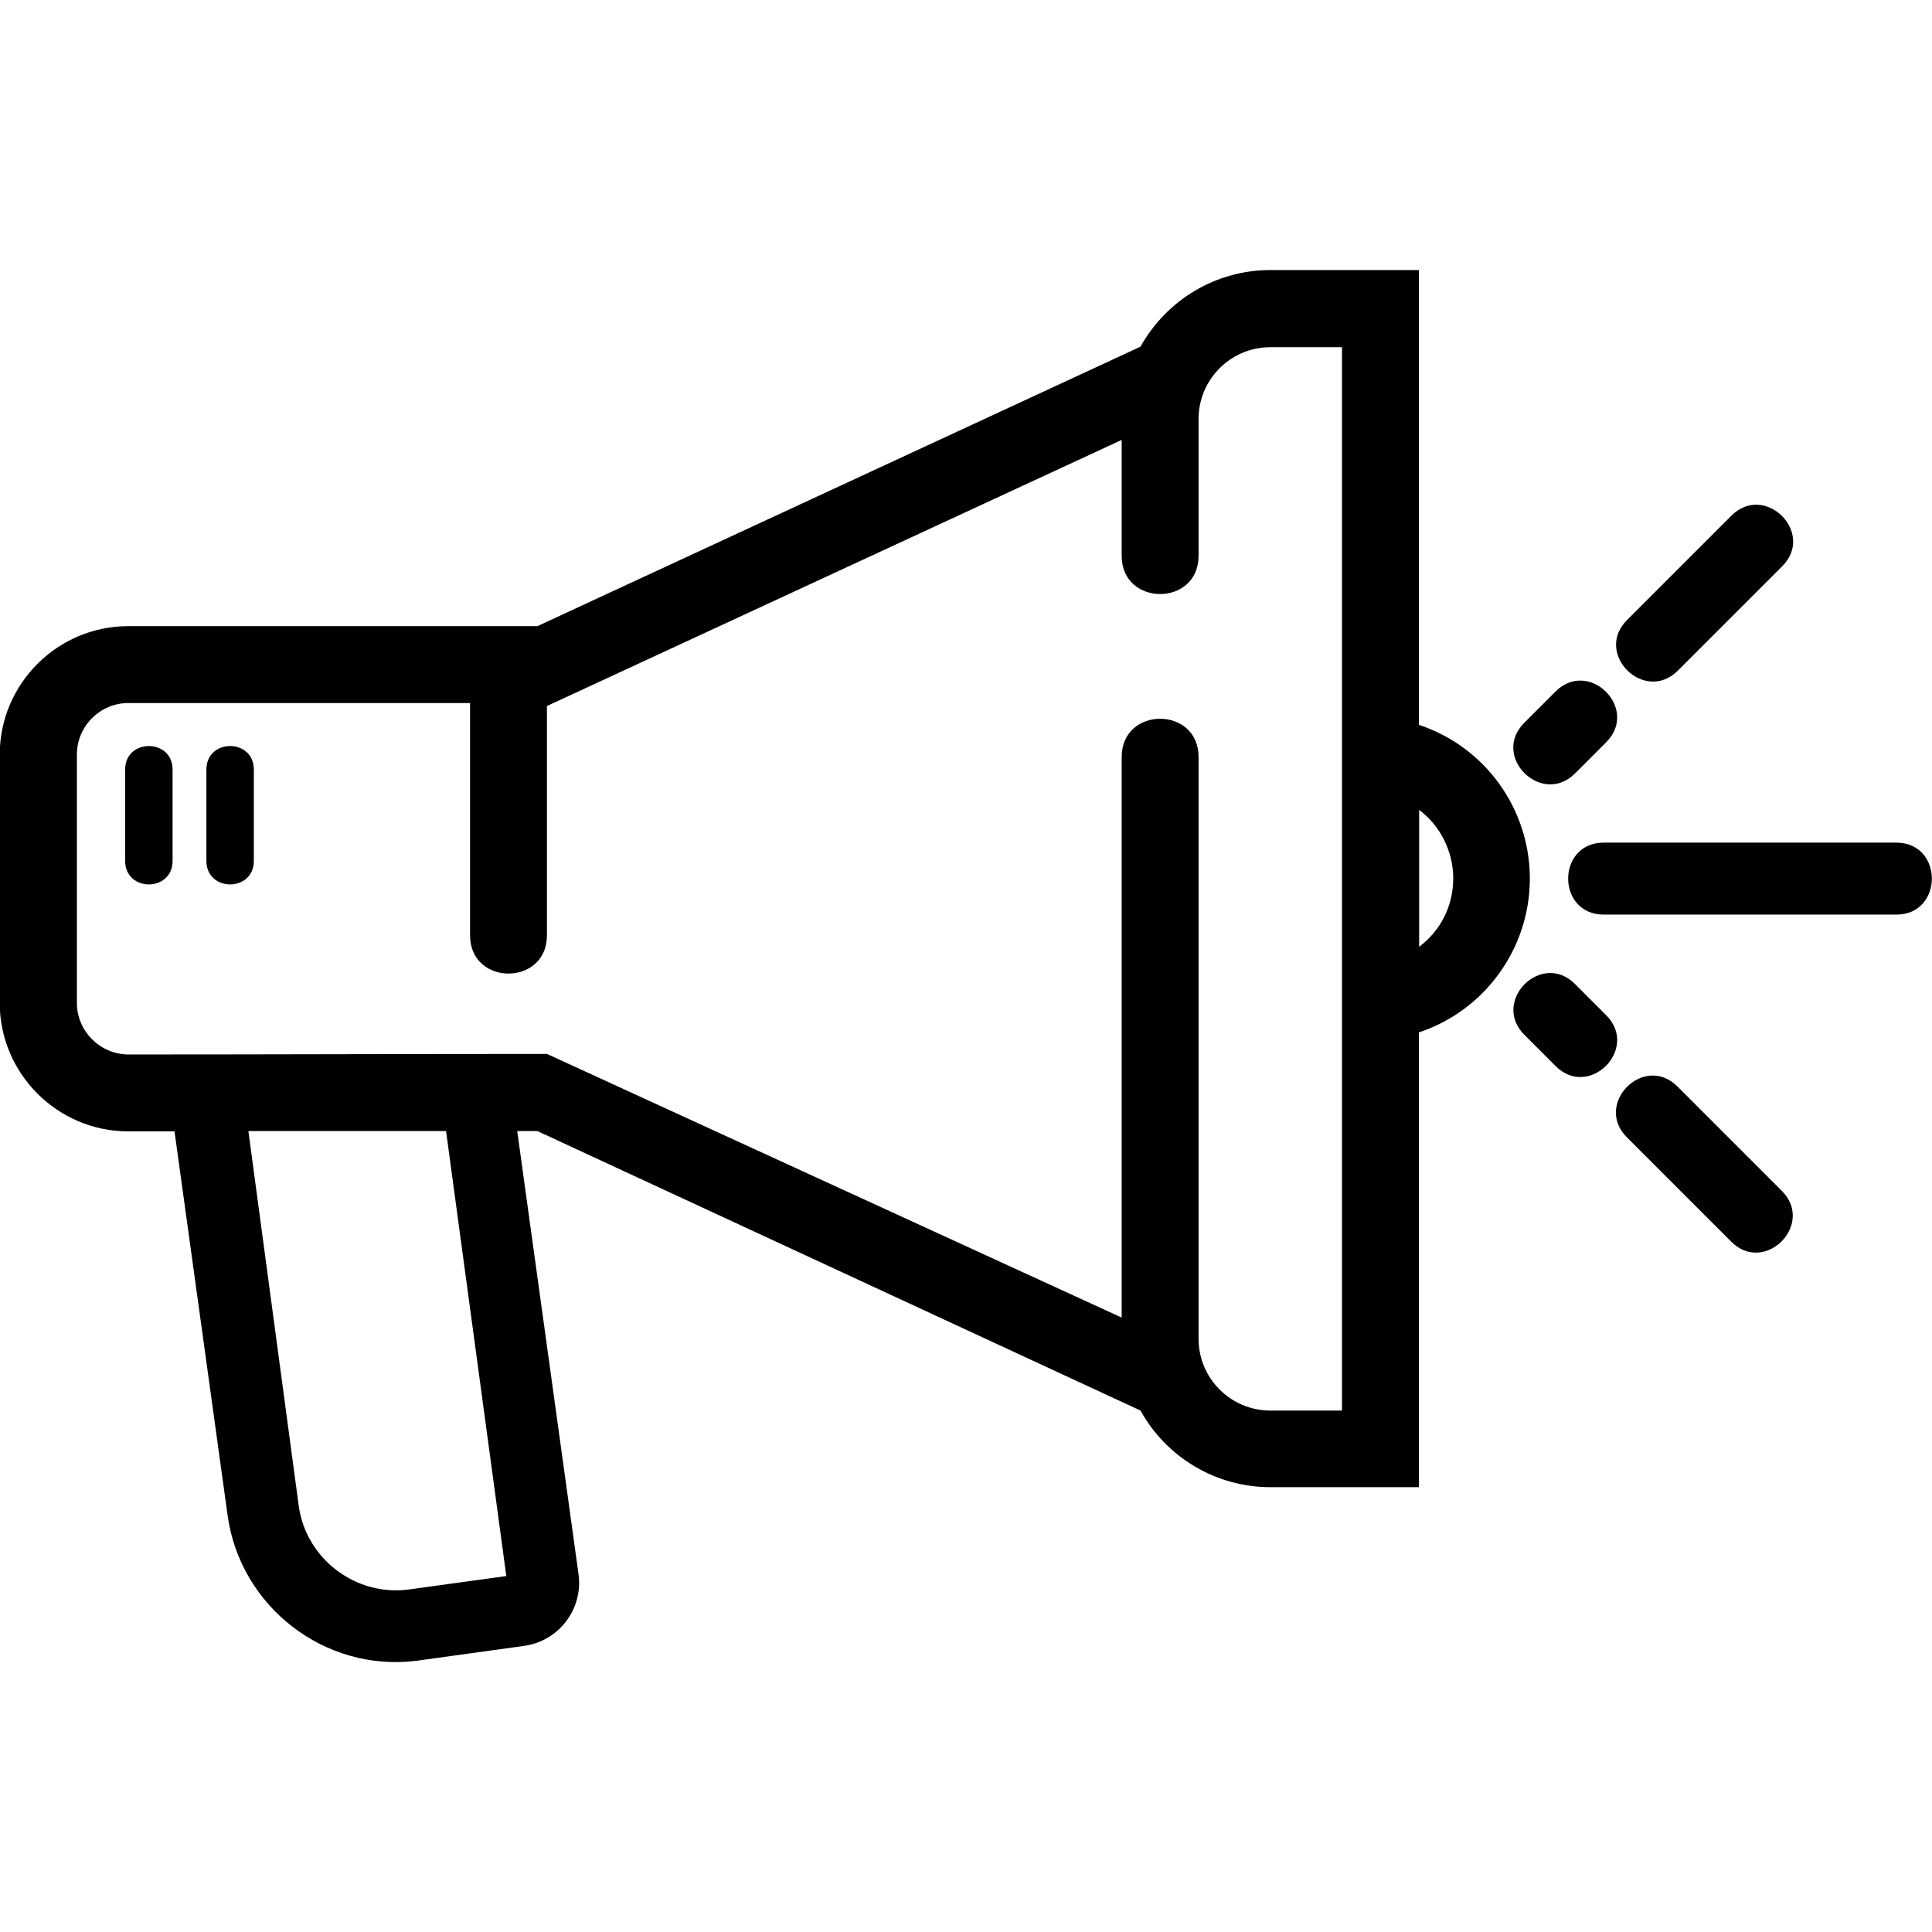 <svg height='300px' width='300px'  fill="#000000" xmlns="http://www.w3.org/2000/svg" xmlns:xlink="http://www.w3.org/1999/xlink" xml:space="preserve" style="shape-rendering:geometricPrecision;text-rendering:geometricPrecision;image-rendering:optimizeQuality;" viewBox="0 0 7.086 5.105" x="0px" y="0px" fill-rule="evenodd" clip-rule="evenodd"><defs><style type="text/css">
   
    .fil1 {fill:#000000}
    .fil0 {fill:#000000;fill-rule:nonzero}
   
  </style></defs><g><path class="fil0" d="M1.971 1.306l2.212 -1.025c0.096,-0.172 0.277,-0.281 0.476,-0.281l0.545 0 0 1.668c0.242,0.08 0.407,0.307 0.407,0.564 0,0.256 -0.165,0.484 -0.407,0.564l0 1.668 -0.545 0c-0.199,0 -0.381,-0.109 -0.476,-0.281l-2.212 -1.025 -0.074 0 0.225 1.626c0.017,0.127 -0.072,0.244 -0.199,0.262l-0.397 0.055c-0.335,0.041 -0.644,-0.198 -0.691,-0.532 -0.065,-0.47 -0.13,-0.94 -0.195,-1.41l-0.17 0c-0.259,0 -0.471,-0.212 -0.471,-0.471l0 -0.911c0,-0.259 0.212,-0.471 0.471,-0.471l1.5 0zm2.425 -0.258c0,0.187 -0.282,0.187 -0.282,0l0 -0.425 -2.108 0.976c0,0.28 0,0.56 0,0.841 0,0.187 -0.282,0.187 -0.282,0 0,-0.284 0,-0.568 0,-0.852l-1.253 0c-0.104,0 -0.189,0.085 -0.189,0.189l0 0.911c0,0.104 0.086,0.189 0.189,0.189 0.513,0 1.025,-0.002 1.535,-0.002l2.108 0.967c0,-0.685 0,-1.371 0,-2.056 0,-0.187 0.282,-0.187 0.282,0 0,0.711 0,1.423 0,2.134 0,0.145 0.118,0.263 0.263,0.263l0.263 0c0,-1.3 0,-2.6 0,-3.9l-0.263 0c-0.145,0 -0.263,0.118 -0.263,0.263 0,0.168 0,0.335 0,0.503zm-3.485 2.11l0.185 1.377c0.028,0.194 0.211,0.331 0.405,0.304l0.356 -0.049 -0.221 -1.632 -0.726 0zm4.294 -1.178l0 0.502c0.08,-0.06 0.125,-0.151 0.125,-0.251 0,-0.098 -0.047,-0.193 -0.125,-0.251z"></path><path class="fil1" d="M5.882 2.364c-0.174,0 -0.174,-0.264 0,-0.264 0.358,0 0.715,0 1.073,0 0.174,0 0.174,0.264 0,0.264 -0.358,0 -0.715,0 -1.073,0z"></path><path class="fil1" d="M5.891 1.732l-0.114 0.114c-0.123,0.123 -0.31,-0.063 -0.186,-0.186l0.114 -0.114c0.123,-0.123 0.309,0.063 0.186,0.186z"></path><path class="fil1" d="M6.536 1.087l-0.382 0.382c-0.123,0.123 -0.31,-0.063 -0.186,-0.186l0.382 -0.382c0.123,-0.123 0.31,0.063 0.186,0.186z"></path><path class="fil1" d="M5.705 2.919l-0.114 -0.114c-0.123,-0.123 0.063,-0.31 0.186,-0.186l0.114 0.114c0.123,0.123 -0.063,0.31 -0.186,0.186z"></path><path class="fil1" d="M6.349 3.563l-0.382 -0.382c-0.123,-0.123 0.063,-0.31 0.186,-0.186l0.382 0.382c0.123,0.123 -0.063,0.31 -0.186,0.186z"></path><path class="fil1" d="M0.633 1.832l0 0.335c0,0.115 -0.174,0.115 -0.174,0l0 -0.335c0,-0.115 0.174,-0.115 0.174,0z"></path><path class="fil1" d="M0.931 1.832l0 0.335c0,0.115 -0.174,0.115 -0.174,0l0 -0.335c0,-0.115 0.174,-0.115 0.174,0z"></path></g></svg>